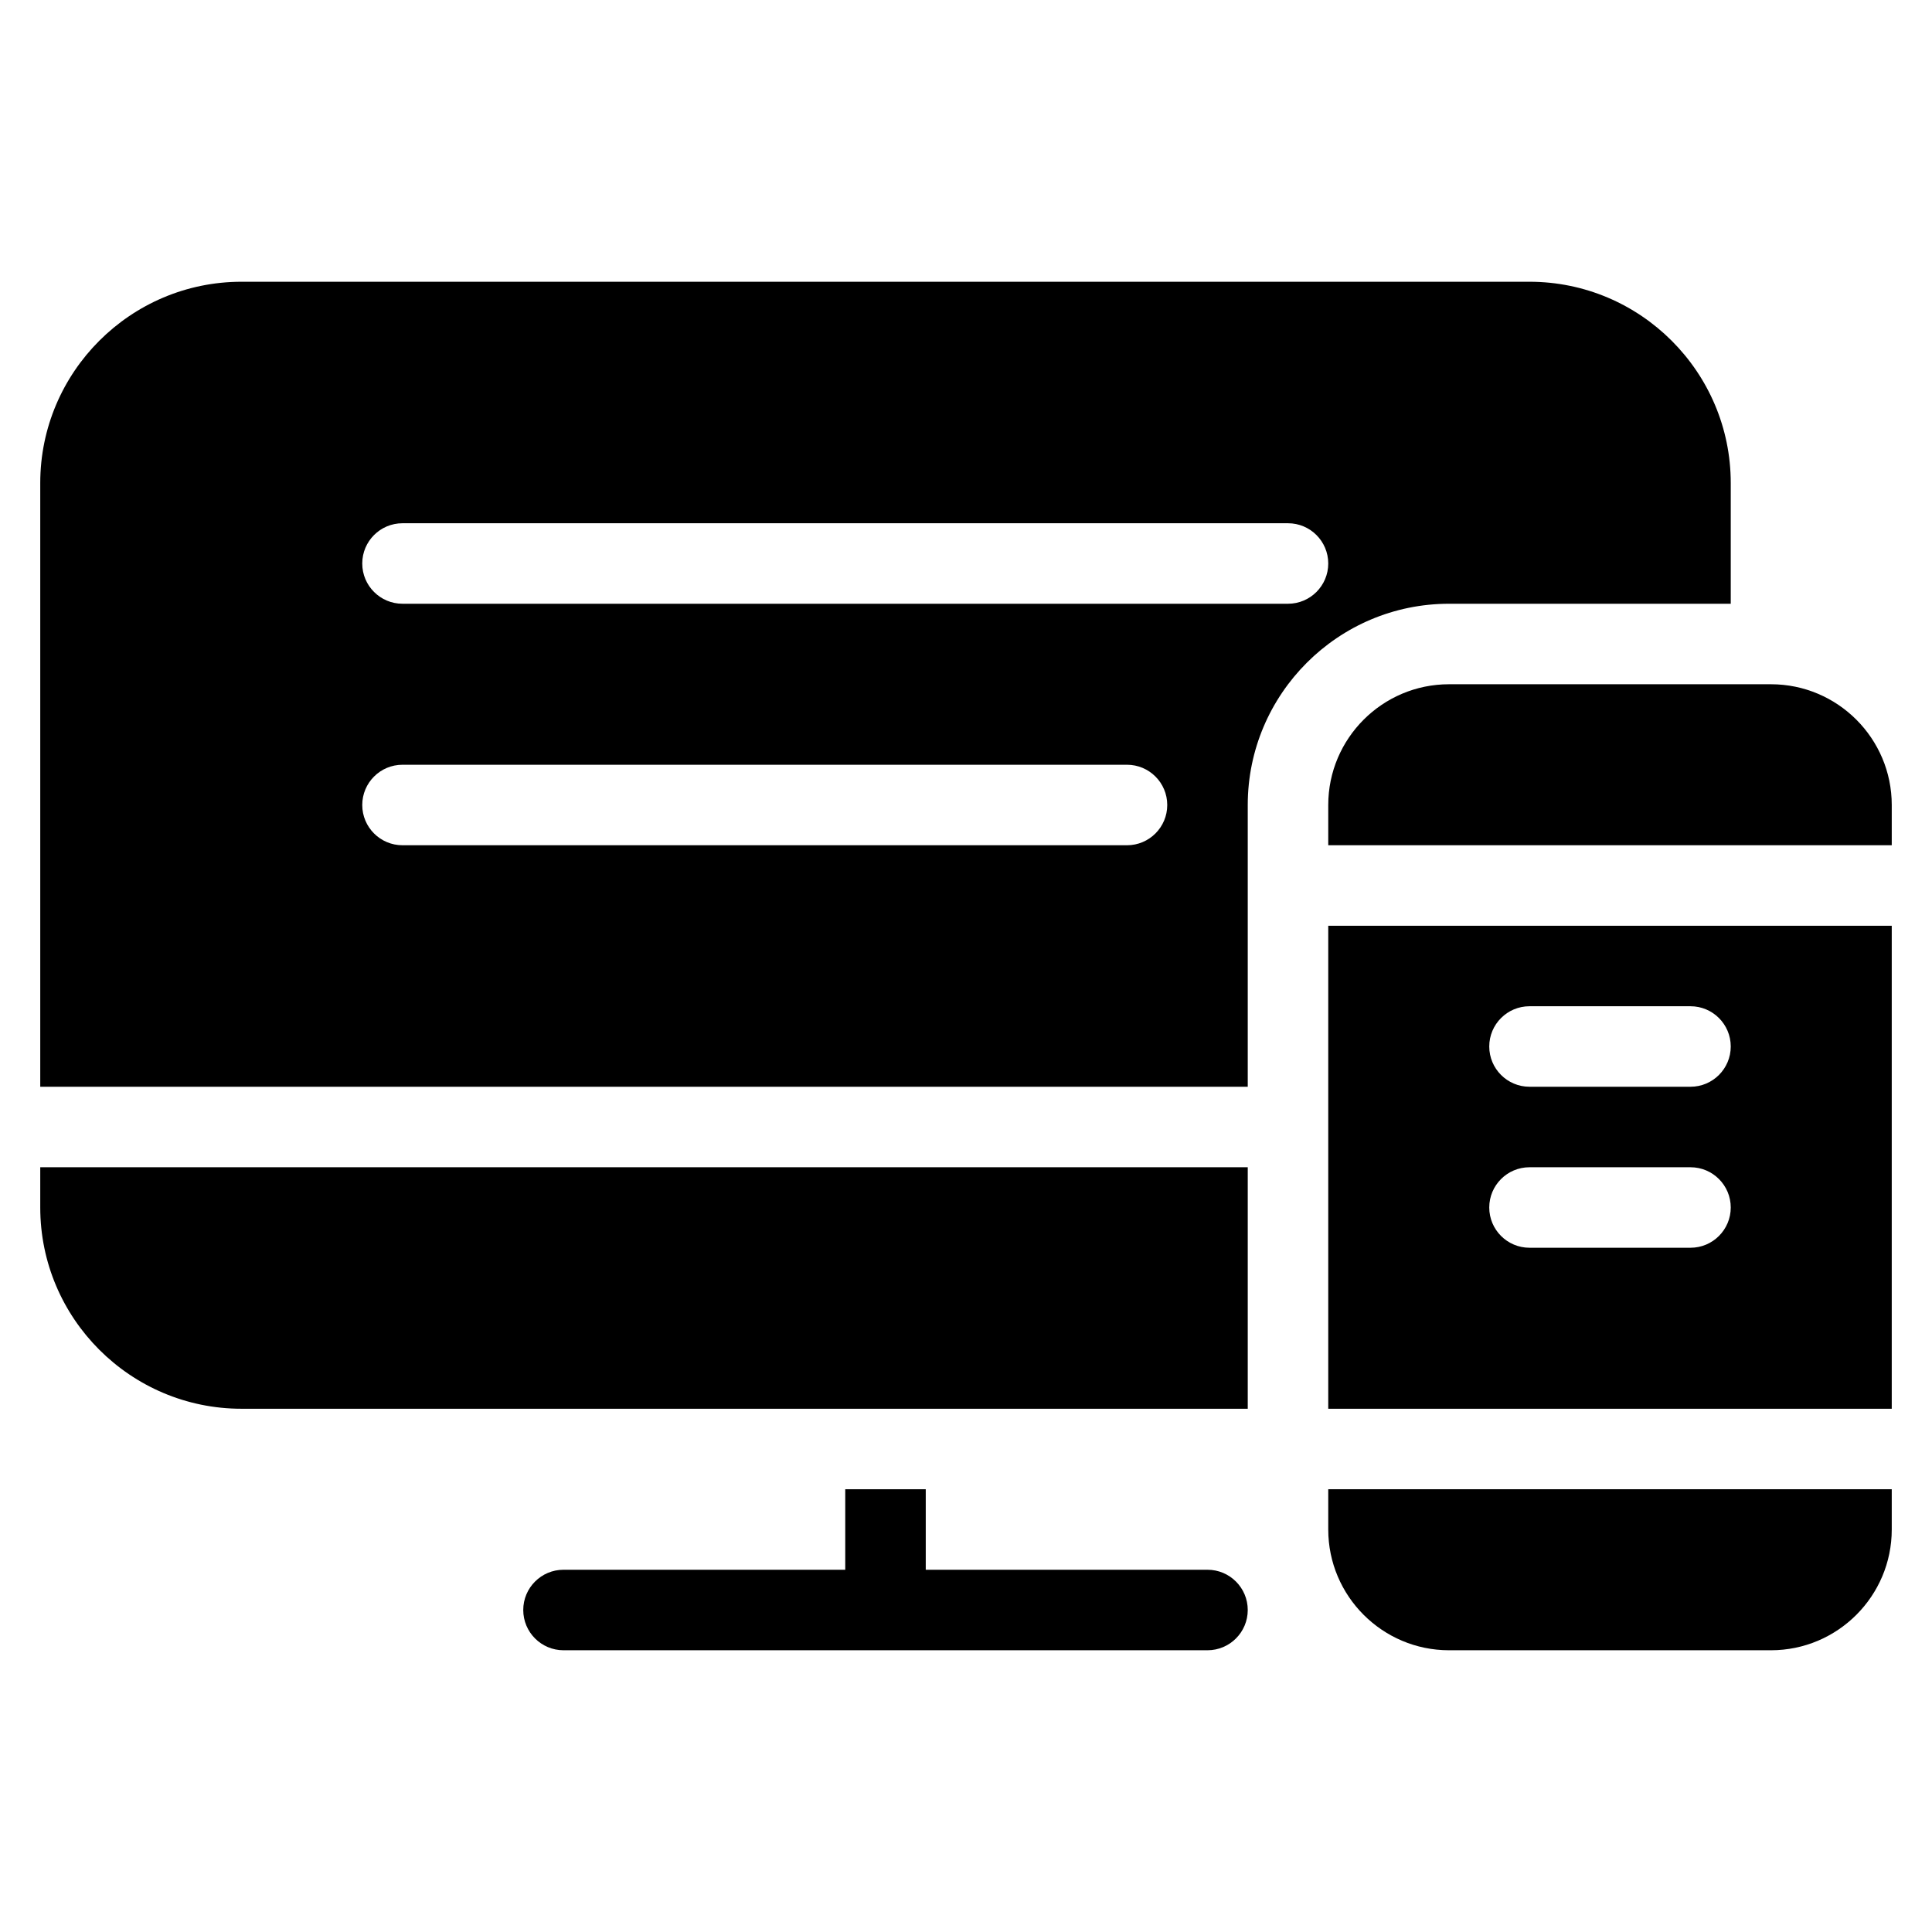<?xml version="1.0" encoding="iso-8859-1"?>
<!-- Generator: Adobe Illustrator 19.0.0, SVG Export Plug-In . SVG Version: 6.00 Build 0)  -->
<svg version="1.1" id="Layer_1" xmlns="http://www.w3.org/2000/svg" xmlns:xlink="http://www.w3.org/1999/xlink" x="0px" y="0px"
	 viewBox="0 0 24 24" style="enable-background:new 0 0 24 24;" xml:space="preserve">
<g>
	<g>
		<path d="M15,20.5H7c-0.276,0-0.5-0.224-0.5-0.5s0.224-0.5,0.5-0.5h8c0.276,0,0.5,0.224,0.5,0.5S15.276,20.5,15,20.5z"/>
	</g>
	<g>
		<rect x="10.5" y="18.5" width="1" height="1.5"/>
	</g>
	<g>
		<path d="M23.5,11.5h-7v6h7V11.5z M19,12.5h2c0.276,0,0.5,0.224,0.5,0.5s-0.224,0.5-0.5,0.5h-2c-0.276,0-0.5-0.224-0.5-0.5
			S18.724,12.5,19,12.5z M21,15.5h-2c-0.276,0-0.5-0.224-0.5-0.5s0.224-0.5,0.5-0.5h2c0.276,0,0.5,0.224,0.5,0.5
			S21.276,15.5,21,15.5z"/>
		<path d="M16.5,18.5V19c0,0.827,0.673,1.5,1.5,1.5h4c0.827,0,1.5-0.673,1.5-1.5v-0.5H16.5z"/>
		<path d="M23.5,10.5V10c0-0.827-0.673-1.5-1.5-1.5h-4c-0.827,0-1.5,0.673-1.5,1.5v0.5H23.5z"/>
	</g>
	<g>
		<path d="M15.5,10c0-1.378,1.122-2.5,2.5-2.5h3.5V6c0-1.378-1.122-2.5-2.5-2.5H3C1.622,3.5,0.5,4.622,0.5,6v7.5h15V10z M5,6.5h11
			c0.276,0,0.5,0.224,0.5,0.5S16.276,7.5,16,7.5H5C4.724,7.5,4.5,7.276,4.5,7S4.724,6.5,5,6.5z M14,10.5H5
			c-0.276,0-0.5-0.224-0.5-0.5S4.724,9.5,5,9.5h9c0.276,0,0.5,0.224,0.5,0.5S14.276,10.5,14,10.5z"/>
	</g>
	<g>
		<path d="M15.5,14.5h-15V15c0,1.378,1.122,2.5,2.5,2.5h12.5V14.5z"/>
	</g>
</g>
</svg>
